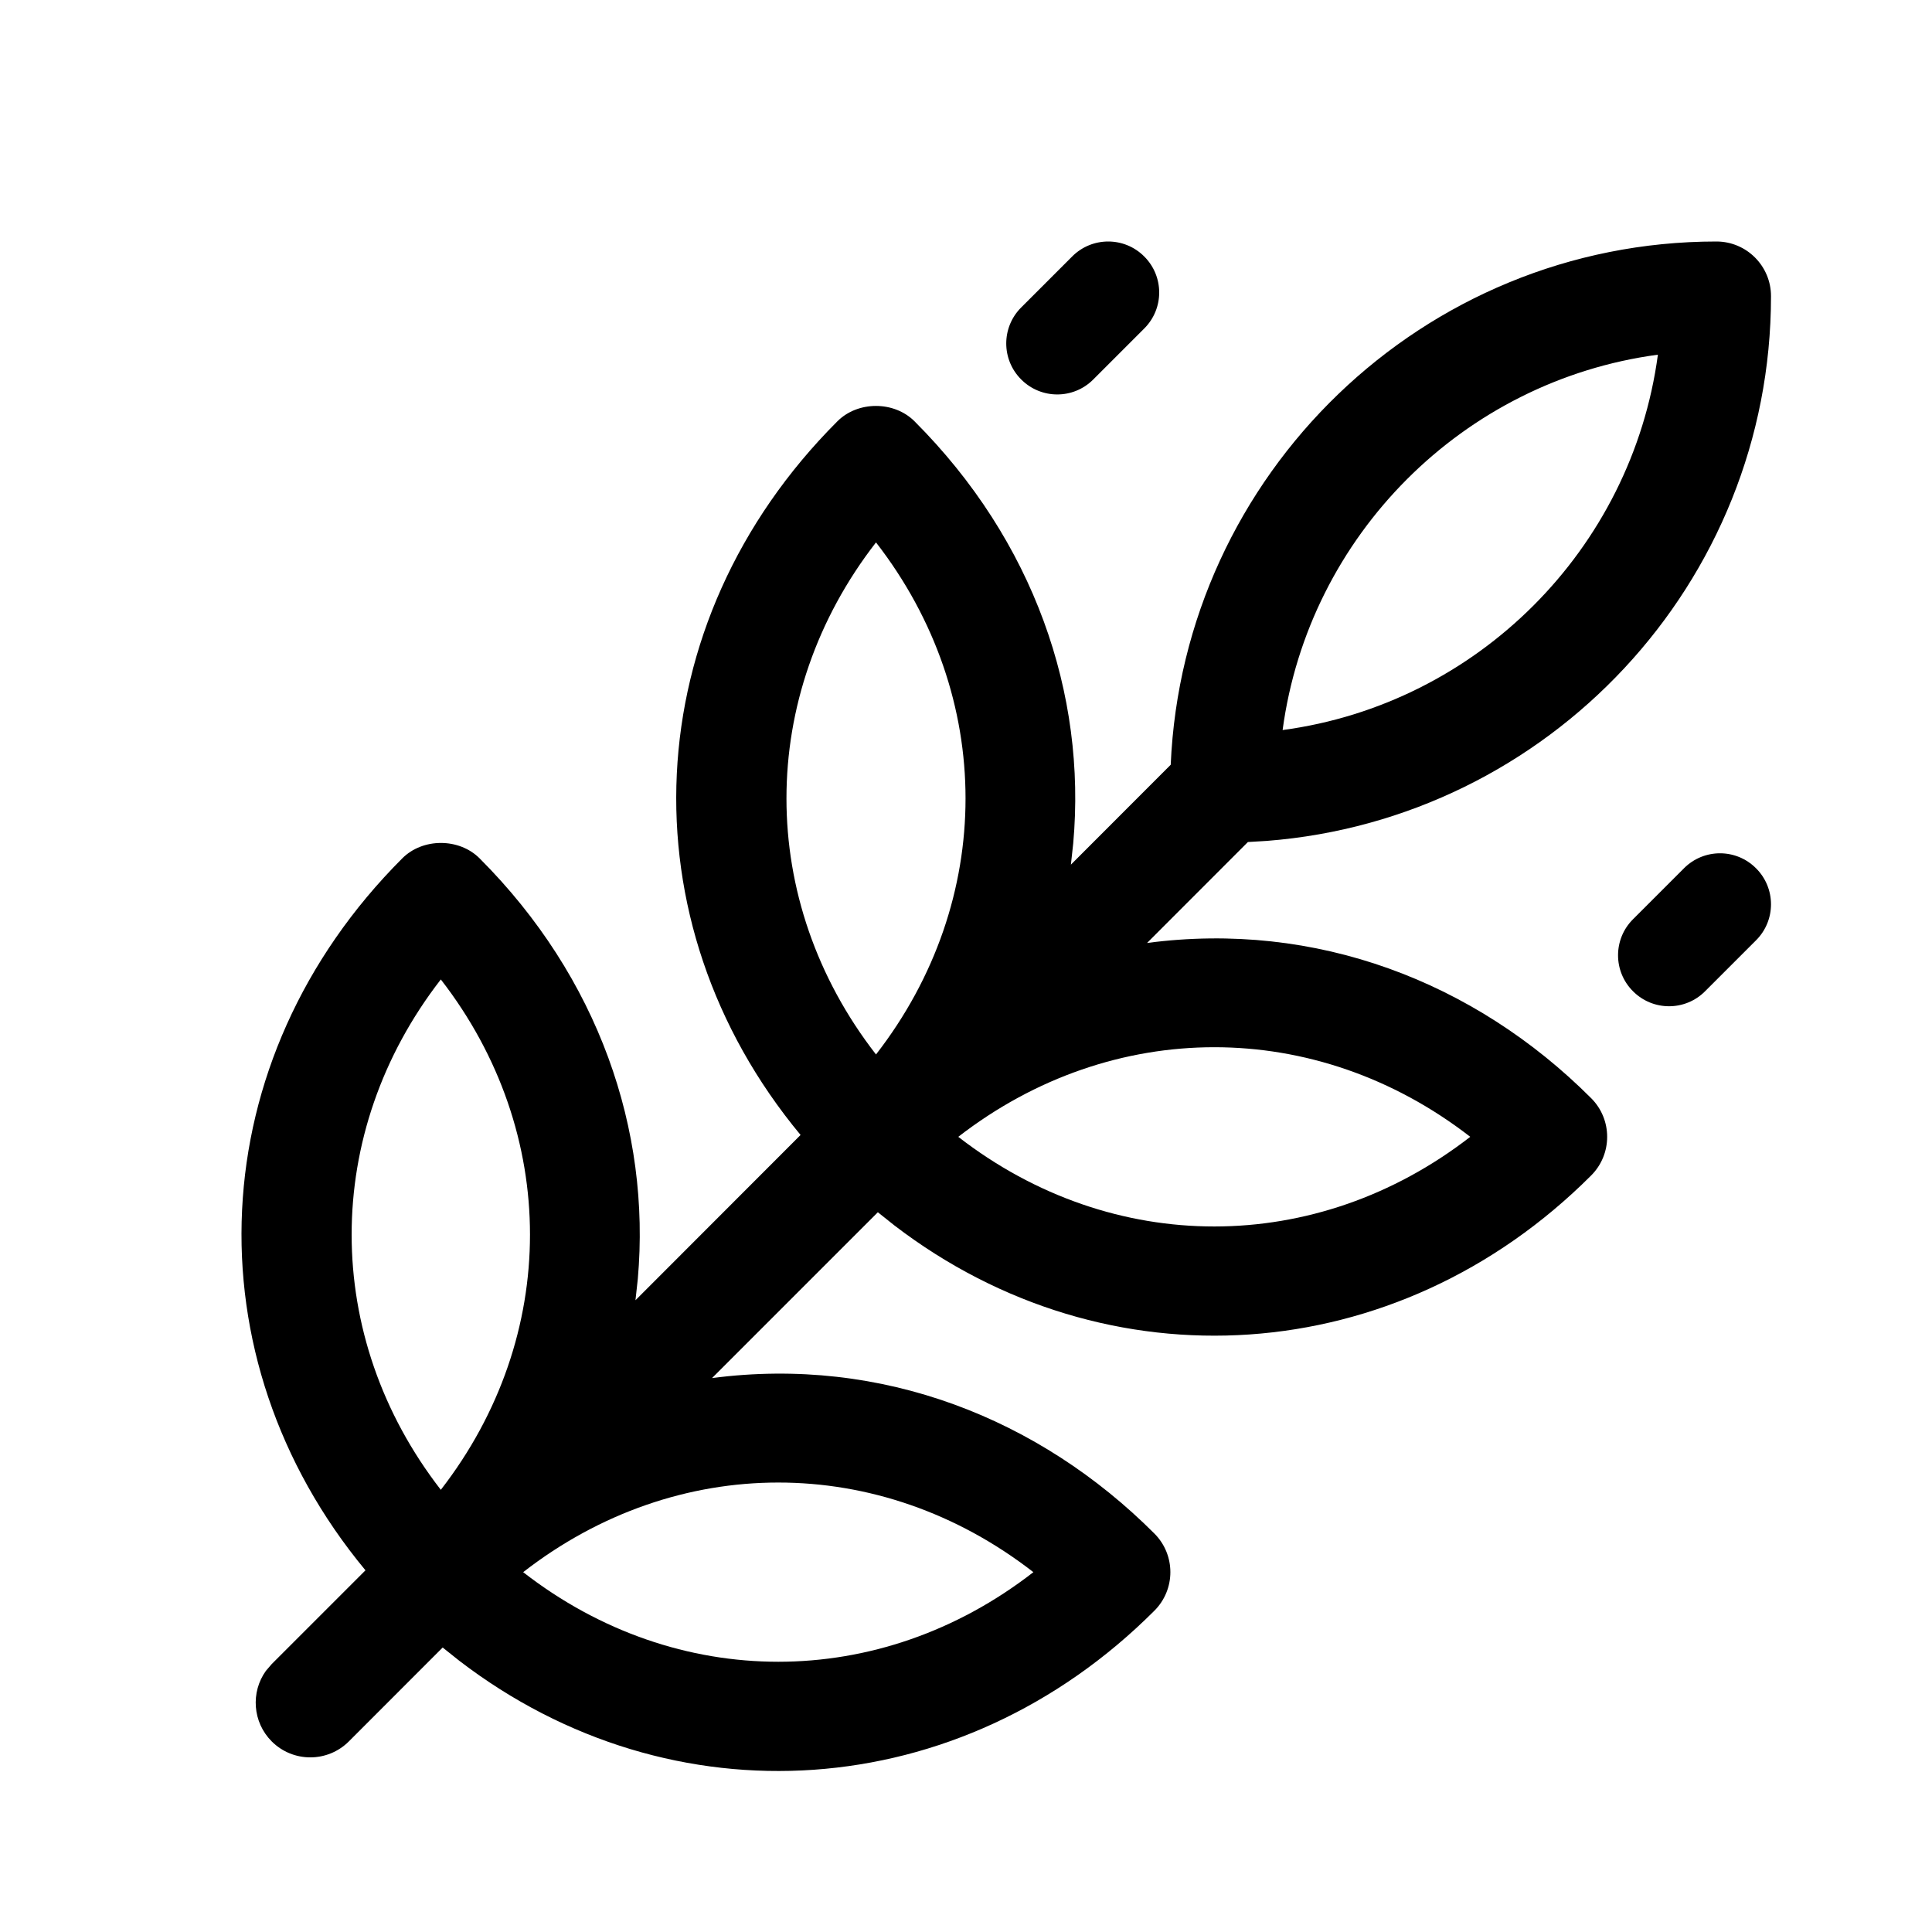 <?xml version="1.0" encoding="UTF-8"?>
<svg width="24px" height="24px" viewBox="0 0 24 24" version="1.1" xmlns="http://www.w3.org/2000/svg" xmlns:xlink="http://www.w3.org/1999/xlink">
    <!-- Generator: Sketch 57.1 (83088) - https://sketch.com -->
    <title>crops-wheat</title>
    <desc>Created with Sketch.</desc>
    <g id="crops-wheat" stroke="none" stroke-width="1" fill="none" fill-rule="evenodd">
        <path d="M21.322,3 C21.696,3 22,3.304 22,3.679 C22,7.247 19.234,10.174 15.736,10.446 L15.502,10.46 L14.249,11.714 C16.347,11.436 18.319,12.194 19.766,13.642 C20.031,13.907 20.031,14.337 19.766,14.602 C17.351,17.019 13.75,17.245 11.111,15.223 L10.905,15.059 L8.845,17.119 C10.957,16.842 12.914,17.623 14.34,19.05 C14.605,19.315 14.605,19.744 14.34,20.009 C11.927,22.423 8.346,22.656 5.706,20.631 L5.499,20.466 L4.334,21.632 C4.069,21.897 3.64,21.897 3.375,21.632 C3.137,21.393 3.113,21.021 3.303,20.756 L3.375,20.672 L4.54,19.507 C2.344,16.859 2.496,13.164 4.998,10.662 C5.252,10.408 5.702,10.408 5.957,10.662 C7.435,12.141 8.086,14.038 7.923,15.888 L7.894,16.152 L9.945,14.099 C7.743,11.446 7.895,7.742 10.402,5.234 C10.656,4.979 11.107,4.979 11.361,5.234 C12.844,6.718 13.498,8.62 13.332,10.476 L13.303,10.741 L14.543,9.5 C14.699,5.891 17.676,3 21.322,3 Z M6.499,19.53 C8.409,21.015 10.929,21.013 12.837,19.53 C10.927,18.045 8.408,18.046 6.499,19.53 Z M5.476,12.167 C3.999,14.071 3.999,16.603 5.476,18.507 C6.953,16.603 6.953,14.07 5.476,12.167 Z M11.904,14.122 C13.819,15.608 16.351,15.606 18.264,14.122 C16.349,12.637 13.818,12.639 11.904,14.122 Z M10.882,6.738 C9.399,8.648 9.399,11.189 10.882,13.099 C12.365,11.189 12.365,8.648 10.882,6.738 Z M21.814,10.786 C22.062,11.033 22.062,11.434 21.814,11.681 L21.181,12.314 C20.934,12.562 20.533,12.562 20.286,12.314 C20.038,12.067 20.038,11.666 20.286,11.419 L20.919,10.786 C21.166,10.538 21.567,10.538 21.814,10.786 Z M20.595,4.406 C18.177,4.73 16.258,6.65 15.933,9.069 C18.35,8.745 20.27,6.825 20.595,4.406 Z M14.214,3.186 C14.462,3.433 14.462,3.834 14.214,4.081 L13.581,4.714 C13.334,4.962 12.933,4.962 12.686,4.714 C12.438,4.467 12.438,4.066 12.686,3.819 L13.319,3.186 C13.566,2.938 13.967,2.938 14.214,3.186 Z" id="Combined-Shape" fill="#000000"></path>
    </g>
</svg>